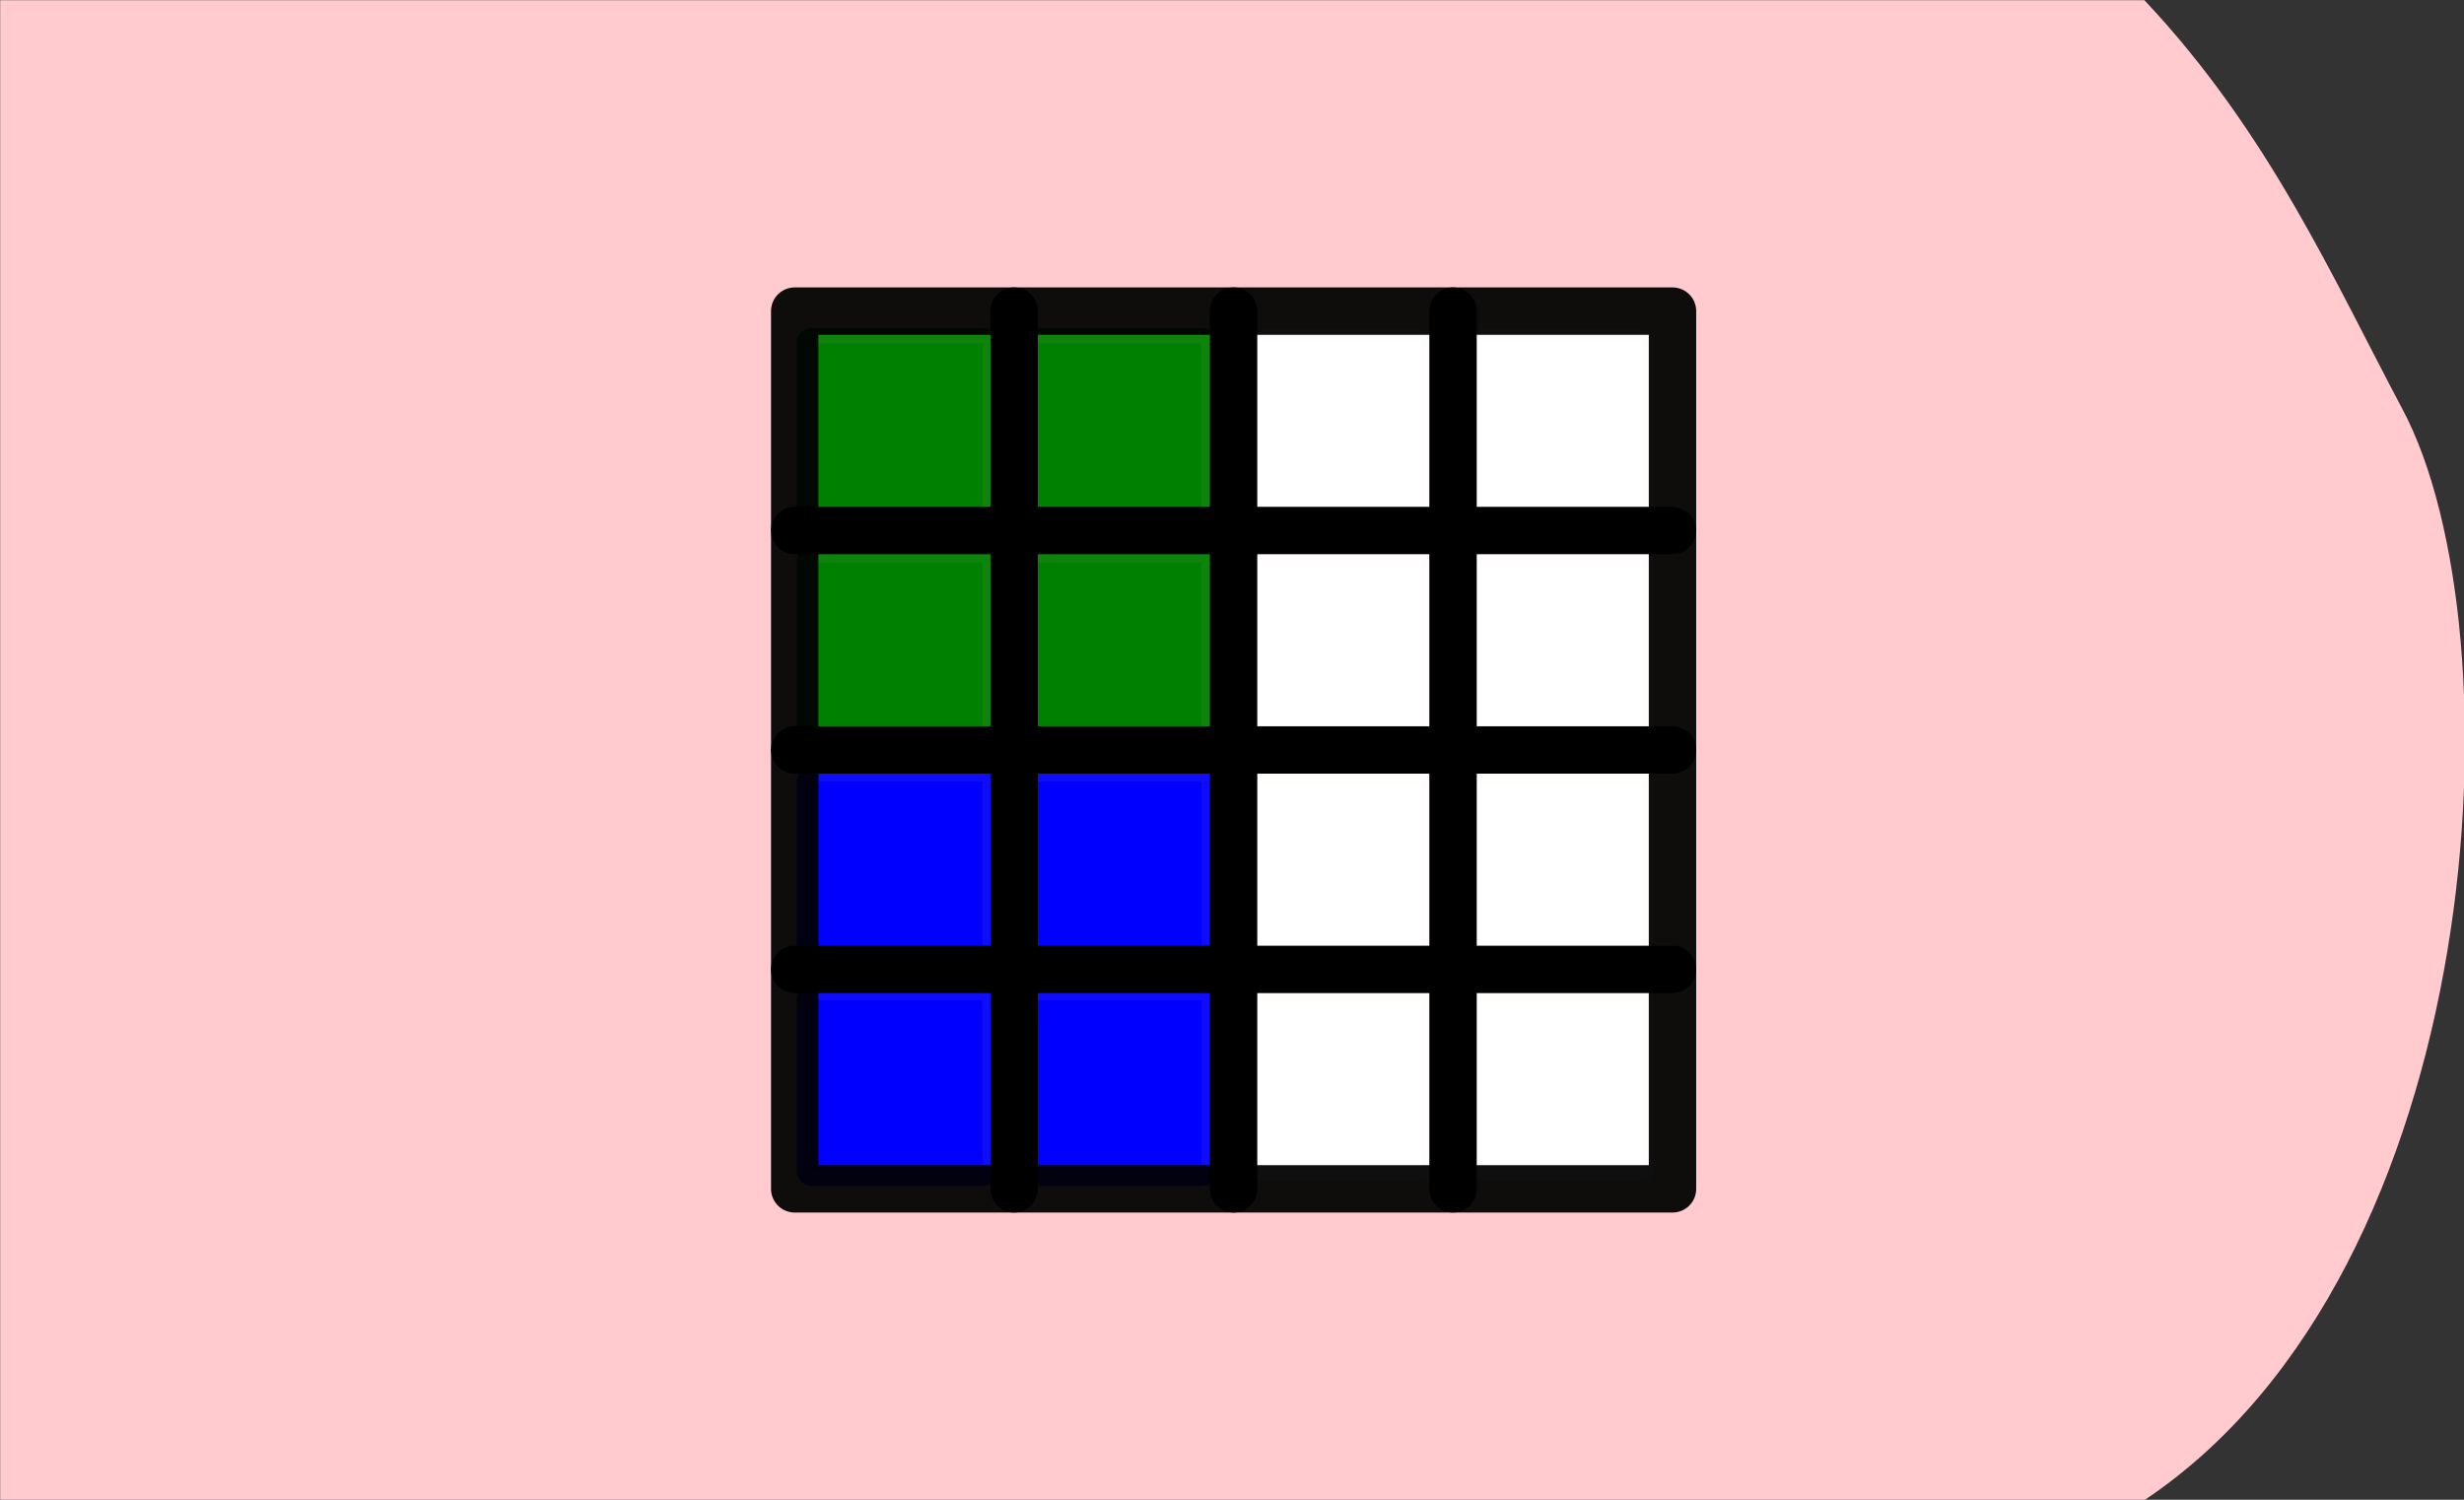 <?xml version="1.0" encoding="UTF-8" standalone="no"?>
<!-- Created with Inkscape (http://www.inkscape.org/) -->

<svg
   xmlns:dc="http://purl.org/dc/elements/1.1/"
   xmlns:cc="http://creativecommons.org/ns#"
   xmlns:rdf="http://www.w3.org/1999/02/22-rdf-syntax-ns#"
   xmlns:svg="http://www.w3.org/2000/svg"
   xmlns="http://www.w3.org/2000/svg"
   xmlns:sodipodi="http://sodipodi.sourceforge.net/DTD/sodipodi-0.dtd"
   xmlns:inkscape="http://www.inkscape.org/namespaces/inkscape"
   width="115mm"
   height="70mm"
   viewBox="0 0 115 70"
   version="1.1"
   id="svg1079"
   inkscape:version="0.92.4 (5da689c313, 2019-01-14)"
   sodipodi:docname="36.1.svg">
  <rect x="0" y="0" width="115" height="70" fill="#333333" stroke="none"/>
  <defs
     id="defs1073">
    <clipPath
       clipPathUnits="userSpaceOnUse"
       id="clipPath1058">
      <ellipse
         style="fill:#ffcc00;fill-opacity:1;stroke:#ffcc00;stroke-width:5.257;stroke-linecap:butt;stroke-linejoin:miter;stroke-miterlimit:4;stroke-dasharray:none;stroke-opacity:1"
         id="ellipse1060"
         cx="59.323"
         cy="0.892"
         rx="27.608"
         ry="26.314" />
    </clipPath>
  </defs>
  <sodipodi:namedview
     id="base"
     pagecolor="#ffffff"
     bordercolor="#666666"
     borderopacity="1.0"
     inkscape:pageopacity="0.0"
     inkscape:pageshadow="2"
     inkscape:zoom="0.9899495"
     inkscape:cx="262.38931"
     inkscape:cy="108.00969"
     inkscape:document-units="mm"
     inkscape:current-layer="g2384"
     showgrid="false"
     fit-margin-top="0"
     fit-margin-left="0"
     fit-margin-right="0"
     fit-margin-bottom="0"
     inkscape:window-width="1920"
     inkscape:window-height="1001"
     inkscape:window-x="-9"
     inkscape:window-y="-9"
     inkscape:window-maximized="1"
     inkscape:snap-global="true"
     showguides="false"
     inkscape:snap-bbox="true"
     inkscape:snap-bbox-midpoints="true" />
  <g
     inkscape:label="Ebene 1"
     inkscape:groupmode="layer"
     id="layer1"
     transform="translate(-73.743,-156.467)">
    <g
       id="g1782">
      <g
         transform="matrix(1.004,0,0,1.004,43.458,92.506)"
         style="fill:#040f4f;fill-opacity:1;stroke:none;stroke-width:0.1;stroke-linecap:round;stroke-linejoin:round;stroke-miterlimit:4;stroke-dasharray:none"
         id="g2384">
        <path
           sodipodi:nodetypes="ccsccc"
           inkscape:connector-curvature="0"
           id="path2379"
           d="m 30.173,63.716 h 99.676 c 5.78,6.133 8.765,12.932 11.998,19.014 5.5,10.35 4.052,39.987 -11.998,50.717 H 30.173 Z"
           style="fill:#ffcbce;fill-opacity:1;stroke:none;stroke-width:0.1;stroke-linecap:butt;stroke-linejoin:miter;stroke-miterlimit:4;stroke-dasharray:none;stroke-opacity:1" />
        <g
           transform="matrix(0.996,0,0,0.996,290.812,-97.712)"
           id="g9635">
          <path
             transform="scale(0.265)"
             inkscape:connector-curvature="0"
             id="path9459"
             d="m -766.939,686.496 v -14.9 h 14.9 14.9 v 14.9 14.9 h -14.9 -14.9 z"
             style="fill:#ffffff;fill-opacity:1;stroke:#ffffff;stroke-width:3.818;stroke-linecap:round;stroke-linejoin:round;stroke-miterlimit:4;stroke-dasharray:none;stroke-opacity:0.941;paint-order:fill markers stroke" />
          <path
             transform="scale(0.265)"
             inkscape:connector-curvature="0"
             id="path9461"
             d="m -728.048,686.496 v -14.9 h 14.9 14.9 v 14.9 14.9 h -14.9 -14.9 z"
             style="fill:#ffffff;fill-opacity:1;stroke:#ffffff;stroke-width:3.818;stroke-linecap:round;stroke-linejoin:round;stroke-miterlimit:4;stroke-dasharray:none;stroke-opacity:0.941;paint-order:fill markers stroke" />
          <path
             transform="scale(0.265)"
             inkscape:connector-curvature="0"
             id="path9463"
             d="m -766.939,725.387 v -14.9 h 14.9 14.9 v 14.9 14.9 h -14.9 -14.9 z"
             style="fill:#ffffff;fill-opacity:1;stroke:#ffffff;stroke-width:3.818;stroke-linecap:round;stroke-linejoin:round;stroke-miterlimit:4;stroke-dasharray:none;stroke-opacity:0.941;paint-order:fill markers stroke" />
          <path
             transform="scale(0.265)"
             inkscape:connector-curvature="0"
             id="path9465"
             d="m -728.048,725.387 v -14.9 h 14.9 14.9 v 14.9 14.9 h -14.9 -14.9 z"
             style="fill:#ffffff;fill-opacity:1;stroke:#ffffff;stroke-width:3.818;stroke-linecap:round;stroke-linejoin:round;stroke-miterlimit:4;stroke-dasharray:none;stroke-opacity:0.941;paint-order:fill markers stroke" />
          <path
             transform="scale(0.265)"
             inkscape:connector-curvature="0"
             id="path9467"
             d="M -728.048,764.278 V 749.379 h 14.9 14.9 v 14.9 14.9 h -14.9 -14.9 z"
             style="fill:#ffffff;fill-opacity:1;stroke:#ffffff;stroke-width:3.818;stroke-linecap:round;stroke-linejoin:round;stroke-miterlimit:4;stroke-dasharray:none;stroke-opacity:0.941;paint-order:fill markers stroke" />
          <path
             transform="scale(0.265)"
             inkscape:connector-curvature="0"
             id="path9469"
             d="M -766.939,764.278 V 749.379 h 14.9 14.9 v 14.9 14.9 h -14.9 -14.9 z"
             style="fill:#ffffff;fill-opacity:1;stroke:#ffffff;stroke-width:3.818;stroke-linecap:round;stroke-linejoin:round;stroke-miterlimit:4;stroke-dasharray:none;stroke-opacity:0.941;paint-order:fill markers stroke" />
          <path
             transform="scale(0.265)"
             inkscape:connector-curvature="0"
             id="path9471"
             d="m -766.939,802.664 v -14.9 h 14.9 14.9 v 14.9 14.9 h -14.9 -14.9 z"
             style="fill:#ffffff;fill-opacity:1;stroke:#ffffff;stroke-width:3.818;stroke-linecap:round;stroke-linejoin:round;stroke-miterlimit:4;stroke-dasharray:none;stroke-opacity:0.941;paint-order:fill markers stroke" />
          <path
             transform="scale(0.265)"
             inkscape:connector-curvature="0"
             id="path9473"
             d="m -728.048,802.664 v -14.9 h 14.9 14.9 v 14.9 14.9 h -14.9 -14.9 z"
             style="fill:#ffffff;fill-opacity:1;stroke:#ffffff;stroke-width:3.818;stroke-linecap:round;stroke-linejoin:round;stroke-miterlimit:4;stroke-dasharray:none;stroke-opacity:0.941;paint-order:fill markers stroke" />
          <g
             id="g9391">
            <g
               id="g7627">
              <path
                 transform="scale(0.265)"
                 inkscape:connector-curvature="0"
                 id="path7595"
                 d="m -844.503,686.691 v -14.643 h 15 15 v 14.643 14.643 h -15 -15 z"
                 style="fill:#008000;fill-opacity:1;stroke:#008000;stroke-width:5.399;stroke-linecap:round;stroke-linejoin:round;stroke-miterlimit:4;stroke-dasharray:none;stroke-opacity:0.941;paint-order:fill markers stroke" />
              <path
                 transform="scale(0.265)"
                 inkscape:connector-curvature="0"
                 id="path7597"
                 d="m -844.503,725.263 v -14.643 h 15 15 v 14.643 14.643 h -15 -15 z"
                 style="fill:#008000;fill-opacity:1;stroke:#008000;stroke-width:5.399;stroke-linecap:round;stroke-linejoin:round;stroke-miterlimit:4;stroke-dasharray:none;stroke-opacity:0.941;paint-order:fill markers stroke" />
              <path
                 transform="scale(0.265)"
                 inkscape:connector-curvature="0"
                 id="path7599"
                 d="m -805.931,725.263 v -14.643 h 15 15 v 14.643 14.643 h -15 -15 z"
                 style="fill:#008000;fill-opacity:1;stroke:#008000;stroke-width:5.399;stroke-linecap:round;stroke-linejoin:round;stroke-miterlimit:4;stroke-dasharray:none;stroke-opacity:0.941;paint-order:fill markers stroke" />
              <path
                 transform="scale(0.265)"
                 inkscape:connector-curvature="0"
                 id="path7601"
                 d="m -805.931,686.691 v -14.643 h 15 15 v 14.643 14.643 h -15 -15 z"
                 style="fill:#008000;fill-opacity:1;stroke:#008000;stroke-width:5.399;stroke-linecap:round;stroke-linejoin:round;stroke-miterlimit:4;stroke-dasharray:none;stroke-opacity:0.941;paint-order:fill markers stroke" />
              <path
                 transform="scale(0.265)"
                 inkscape:connector-curvature="0"
                 id="path7603"
                 d="m -844.503,764.191 v -15 h 15 15 v 15 15 h -15 -15 z"
                 style="fill:#0000ff;fill-opacity:1;stroke:#0000ff;stroke-width:5.399;stroke-linecap:round;stroke-linejoin:round;stroke-miterlimit:4;stroke-dasharray:none;stroke-opacity:0.941;paint-order:fill markers stroke" />
              <path
                 transform="scale(0.265)"
                 inkscape:connector-curvature="0"
                 id="path7605"
                 d="m -844.503,802.763 v -15 h 15 15 v 15 15 h -15 -15 z"
                 style="fill:#0000ff;fill-opacity:1;stroke:#0000ff;stroke-width:5.399;stroke-linecap:round;stroke-linejoin:round;stroke-miterlimit:4;stroke-dasharray:none;stroke-opacity:0.941;paint-order:fill markers stroke" />
              <path
                 transform="scale(0.265)"
                 inkscape:connector-curvature="0"
                 id="path7607"
                 d="m -805.931,802.763 v -15 h 15 15 v 15 15 h -15 -15 z"
                 style="fill:#0000ff;fill-opacity:1;stroke:#0000ff;stroke-width:5.399;stroke-linecap:round;stroke-linejoin:round;stroke-miterlimit:4;stroke-dasharray:none;stroke-opacity:0.941;paint-order:fill markers stroke" />
              <path
                 transform="scale(0.265)"
                 inkscape:connector-curvature="0"
                 id="path7609"
                 d="m -805.931,764.191 v -15 h 15 15 v 15 15 h -15 -15 z"
                 style="fill:#0000ff;fill-opacity:1;stroke:#0000ff;stroke-width:5.399;stroke-linecap:round;stroke-linejoin:round;stroke-miterlimit:4;stroke-dasharray:none;stroke-opacity:0.941;paint-order:fill markers stroke" />
              <g
                 transform="matrix(1.106,0,0,1.106,-231.919,246.081)"
                 style="stroke-width:2;stroke-miterlimit:4;stroke-dasharray:none"
                 id="g6850-5">
                <rect
                   style="fill:none;fill-opacity:1;stroke:#000000;stroke-width:2;stroke-linecap:round;stroke-linejoin:round;stroke-miterlimit:4;stroke-dasharray:none;stroke-opacity:0.941;paint-order:fill markers stroke"
                   id="rect6827-1"
                   width="37.042"
                   height="37.042"
                   x="6.615"
                   y="-62.833" />
                <path
                   style="fill:none;stroke:#000000;stroke-width:2;stroke-linecap:butt;stroke-linejoin:miter;stroke-miterlimit:4;stroke-dasharray:none;stroke-opacity:1"
                   d="M 6.615,-53.573 H 43.656"
                   id="path6829-6"
                   inkscape:connector-curvature="0" />
                <path
                   style="fill:none;stroke:#000000;stroke-width:2;stroke-linecap:butt;stroke-linejoin:miter;stroke-miterlimit:4;stroke-dasharray:none;stroke-opacity:1"
                   d="M 6.615,-44.312 H 43.656"
                   id="path6831-5"
                   inkscape:connector-curvature="0" />
                <path
                   style="fill:none;stroke:#000000;stroke-width:2;stroke-linecap:butt;stroke-linejoin:miter;stroke-miterlimit:4;stroke-dasharray:none;stroke-opacity:1"
                   d="M 6.615,-35.052 H 43.656"
                   id="path6835-26"
                   inkscape:connector-curvature="0" />
                <path
                   style="fill:none;stroke:#000000;stroke-width:2;stroke-linecap:butt;stroke-linejoin:miter;stroke-miterlimit:4;stroke-dasharray:none;stroke-opacity:1"
                   d="m 15.875,-62.833 v 37.042"
                   id="path6837-9"
                   inkscape:connector-curvature="0" />
                <path
                   style="fill:none;stroke:#000000;stroke-width:2;stroke-linecap:butt;stroke-linejoin:miter;stroke-miterlimit:4;stroke-dasharray:none;stroke-opacity:1"
                   d="m 25.135,-62.833 v 37.042"
                   id="path6839-54"
                   inkscape:connector-curvature="0" />
                <path
                   style="fill:none;stroke:#000000;stroke-width:2;stroke-linecap:butt;stroke-linejoin:miter;stroke-miterlimit:4;stroke-dasharray:none;stroke-opacity:1"
                   d="m 34.396,-62.833 v 37.042"
                   id="path6841-33"
                   inkscape:connector-curvature="0" />
              </g>
            </g>
          </g>
        </g>
      </g>
      <g
         id="g19973"
         transform="translate(11.387,-1.171)" />
    </g>
  </g>
</svg>
